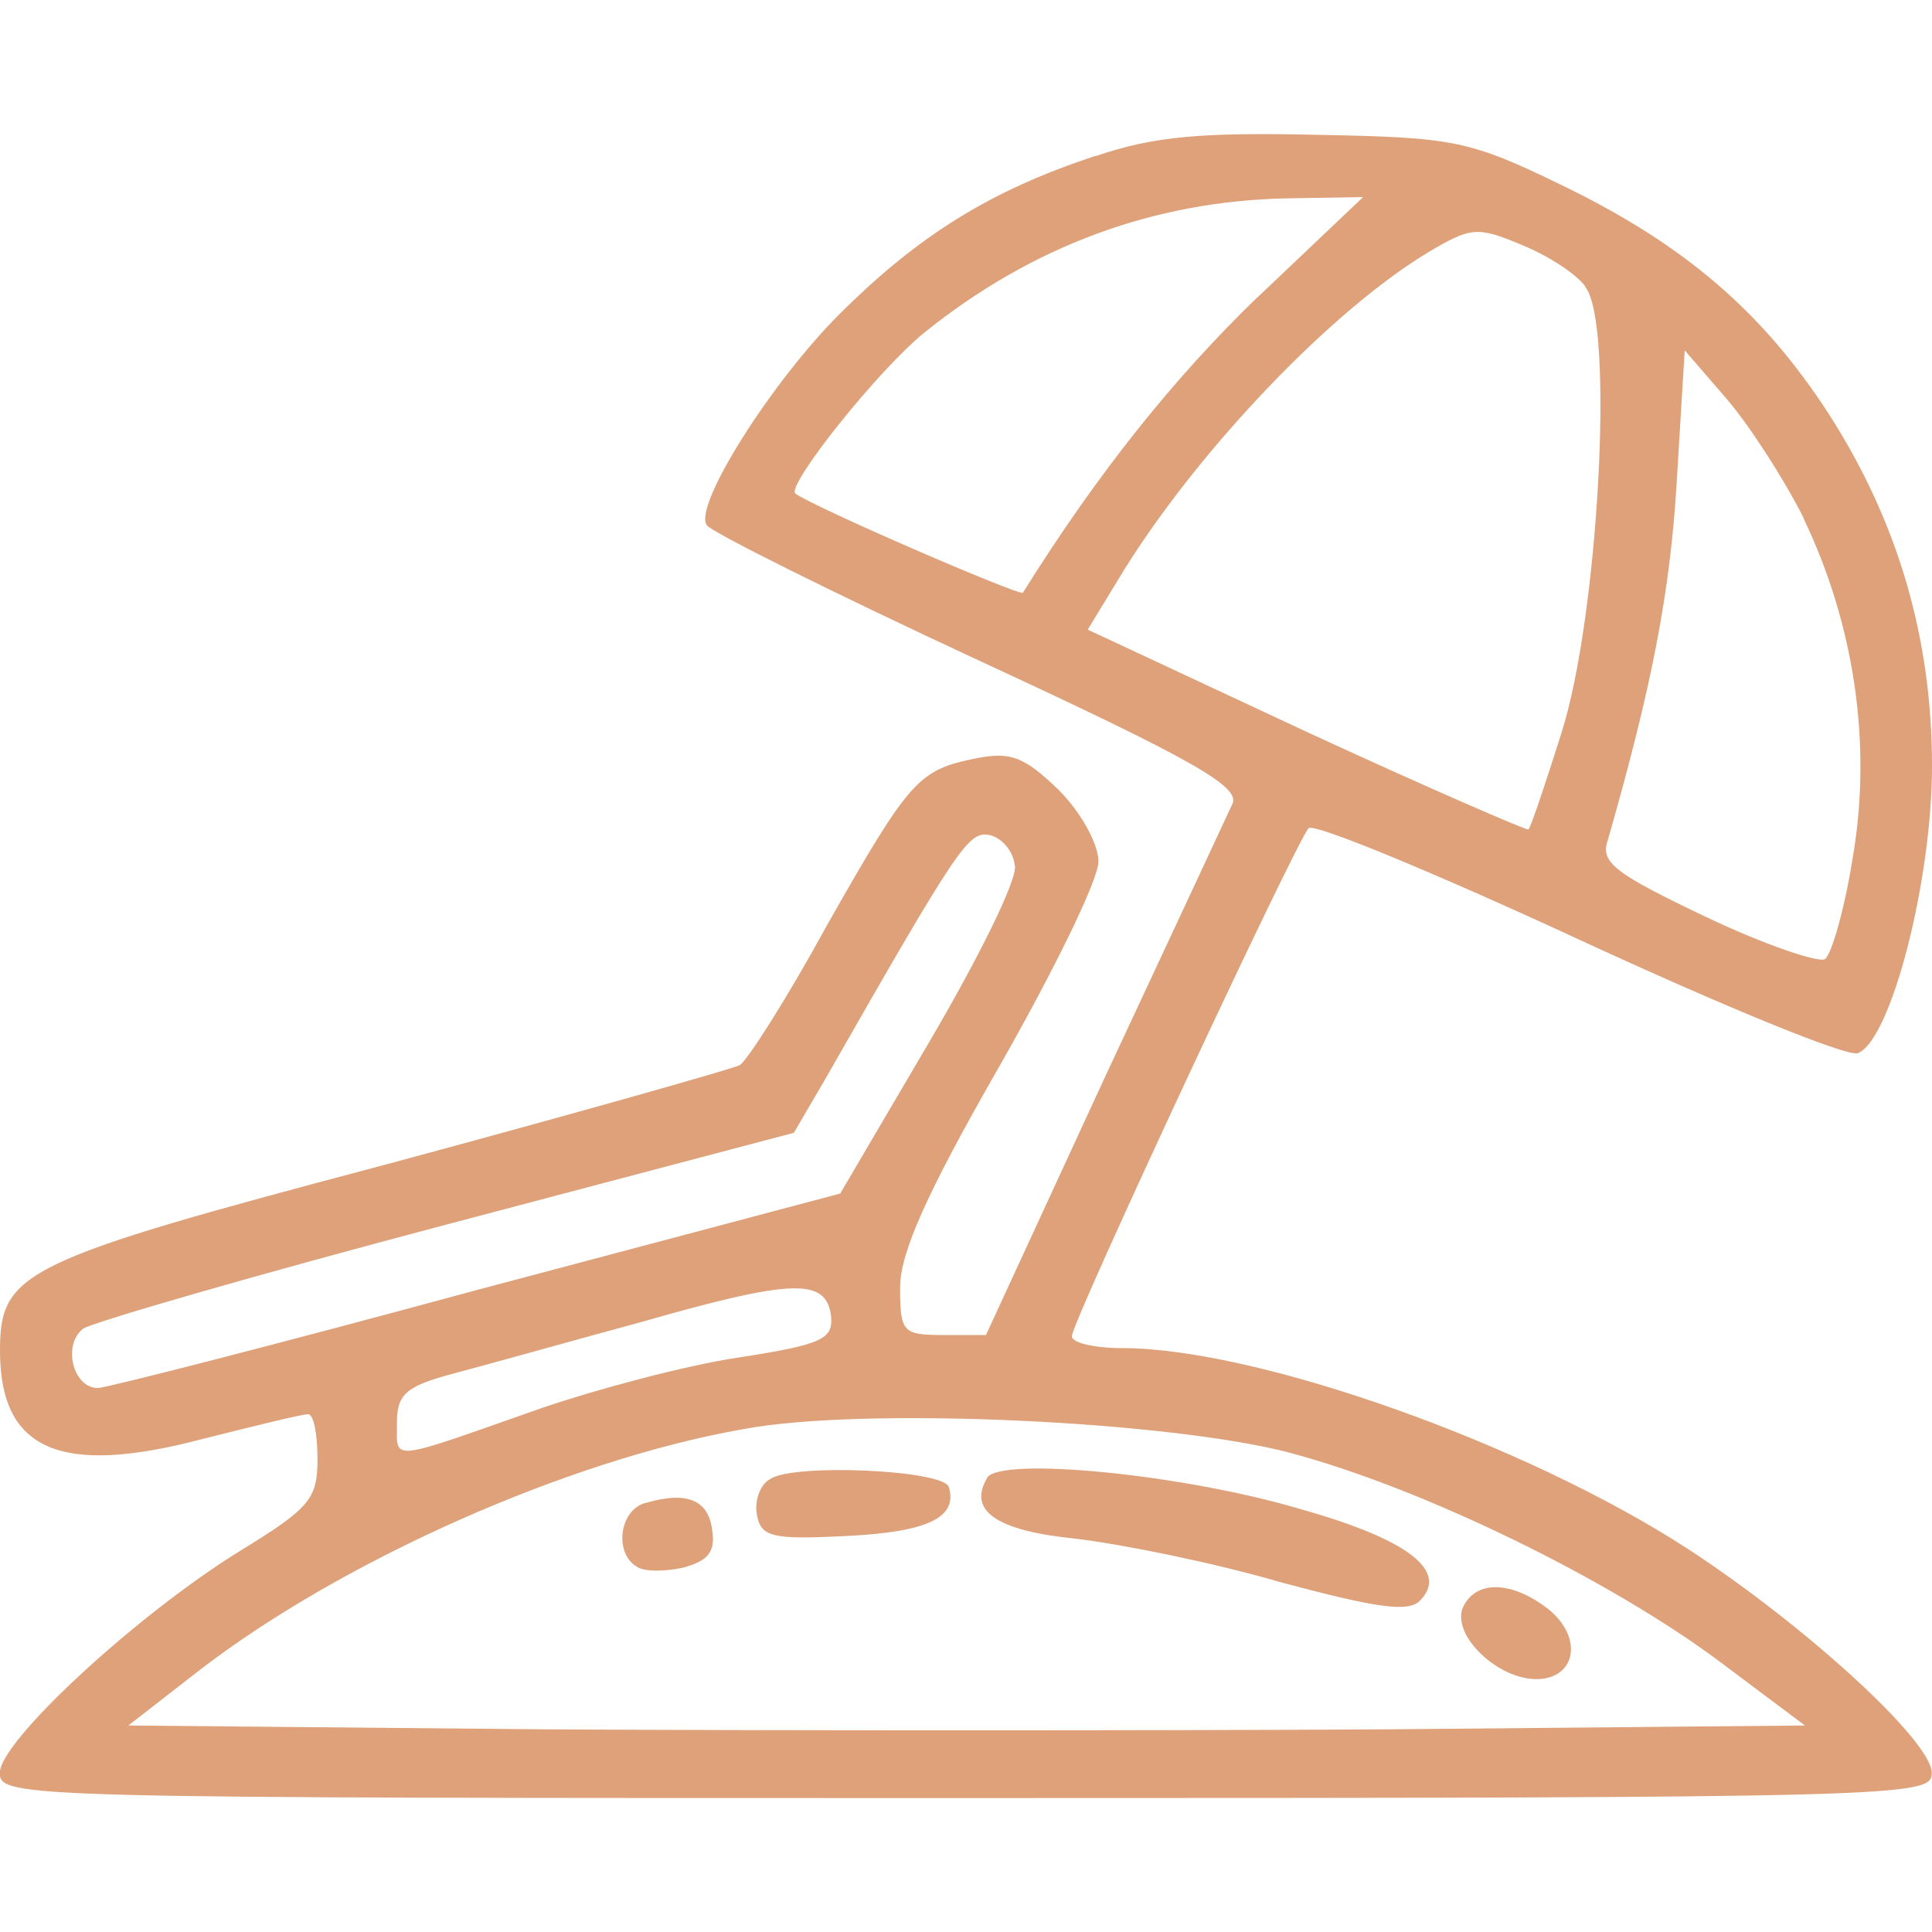 <?xml version="1.0" encoding="UTF-8"?>
<svg id="Layer_1" data-name="Layer 1" xmlns="http://www.w3.org/2000/svg" viewBox="0 0 90 90">
  <defs>
    <style>
      .cls-1 {
        fill: #dea179;
      }
    </style>
  </defs>
  <path class="cls-1" d="m51.04,7.26c-4.87,1.6-8.26,3.7-11.96,7.4-3.14,3.14-6.78,8.88-6.16,9.8.18.31,5.86,3.14,12.64,6.29,10.11,4.68,12.27,5.92,11.84,6.72-.25.55-2.96,6.35-5.98,12.82l-5.49,11.9h-1.97c-1.91,0-2.03-.12-2.03-2.22,0-1.6,1.23-4.38,4.62-10.29,2.53-4.44,4.62-8.69,4.62-9.55,0-.8-.8-2.28-1.85-3.33-1.6-1.54-2.22-1.79-3.82-1.48-2.71.55-3.08.92-6.97,7.77-1.85,3.39-3.7,6.29-4.07,6.53-.37.18-7.77,2.28-16.46,4.62C1.05,58.73,0,59.23,0,62.92c0,4.62,2.77,5.86,9.37,4.13,2.47-.62,4.68-1.17,4.99-1.17.25,0,.43.92.43,2.1,0,1.85-.37,2.28-3.58,4.25-4.81,2.96-11.22,8.88-11.22,10.36,0,1.17,1.05,1.17,45,1.17s45-.06,45-1.17c0-1.48-5.86-6.84-11.34-10.42-7.58-4.93-20.1-9.37-26.38-9.37-1.29,0-2.34-.25-2.34-.55,0-.68,10.42-22.99,11.03-23.67.25-.25,5.92,2.1,12.58,5.18,6.66,3.08,12.51,5.49,13.01,5.3,1.54-.62,3.45-8.01,3.45-13.38,0-5.98-1.6-11.4-4.81-16.4-3.08-4.75-6.72-7.89-12.45-10.66-4.32-2.1-5.05-2.22-11.4-2.34-5.3-.12-7.58.06-10.29.99Zm7.52,6.6c-3.88,3.76-7.4,8.14-10.91,13.75-.12.18-9.8-4.01-10.6-4.62-.43-.37,3.88-5.79,6.04-7.52,4.99-4.01,10.66-6.1,16.83-6.23l3.58-.06-4.93,4.68Zm15.29-.49c1.36,1.66.62,15.35-1.11,20.77-.74,2.34-1.42,4.38-1.54,4.5-.06.06-4.75-1.97-10.36-4.56l-10.17-4.75,1.73-2.84c3.51-5.61,9.62-12.02,14.12-14.73,1.97-1.17,2.28-1.23,4.32-.37,1.23.49,2.59,1.36,3.02,1.97Zm10.17,10.79c2.34,4.87,3.21,10.48,2.28,15.84-.37,2.34-.99,4.5-1.29,4.68s-2.84-.68-5.55-1.97c-4.25-2.03-4.93-2.53-4.56-3.58,2.03-7.09,2.9-11.47,3.21-16.71l.37-6.1,1.97,2.28c1.05,1.23,2.65,3.7,3.58,5.55Zm-36.74,16.15c.12.68-1.73,4.38-4.01,8.26l-4.13,7.03-16.95,4.5c-9.31,2.53-17.26,4.56-17.63,4.56-1.17,0-1.66-2.03-.68-2.77.49-.31,8.14-2.53,17.01-4.87l16.09-4.25,1.48-2.53c6.23-10.91,6.66-11.53,7.64-11.34.55.12,1.11.74,1.17,1.42Zm-8.57,20.96c.12,1.11-.37,1.36-4.32,1.97-2.47.37-6.6,1.48-9.12,2.34-7.21,2.53-6.78,2.53-6.78.74,0-1.36.37-1.73,2.65-2.34,1.42-.37,5.36-1.48,8.75-2.4,7.09-2.03,8.57-2.03,8.82-.31Zm21.39,6.41c6.23,1.66,14.92,5.92,20.03,9.74l3.95,2.96-19.54.18c-10.73.06-28.36.06-39.08,0l-19.48-.18,3.33-2.59c6.66-5.12,17.2-9.8,25.34-11.22,5.61-1.05,19.85-.37,25.46,1.11Z"/>
  <path class="cls-1" d="m35.88,68.9c-.49.25-.74,1.05-.62,1.66.18,1.05.74,1.17,4.19.99,3.76-.18,5.18-.86,4.75-2.28-.25-.8-7.27-1.11-8.32-.37Z"/>
  <path class="cls-1" d="m45.99,68.84c-.92,1.54.43,2.47,4.13,2.84,2.1.25,6.41,1.11,9.55,2.03,4.38,1.17,5.92,1.42,6.47.86,1.36-1.36-.49-2.84-5.49-4.25-5.55-1.66-14.05-2.47-14.67-1.48Z"/>
  <path class="cls-1" d="m30.08,70.01c-1.23.31-1.48,2.34-.43,2.96.31.25,1.29.25,2.16.06,1.17-.31,1.54-.74,1.36-1.79-.18-1.36-1.17-1.79-3.08-1.23Z"/>
  <path class="cls-1" d="m68.12,74.95c-.43,1.29,1.66,3.27,3.45,3.27s2.22-1.85.62-3.21c-1.79-1.42-3.51-1.42-4.07-.06Z"/>
</svg>